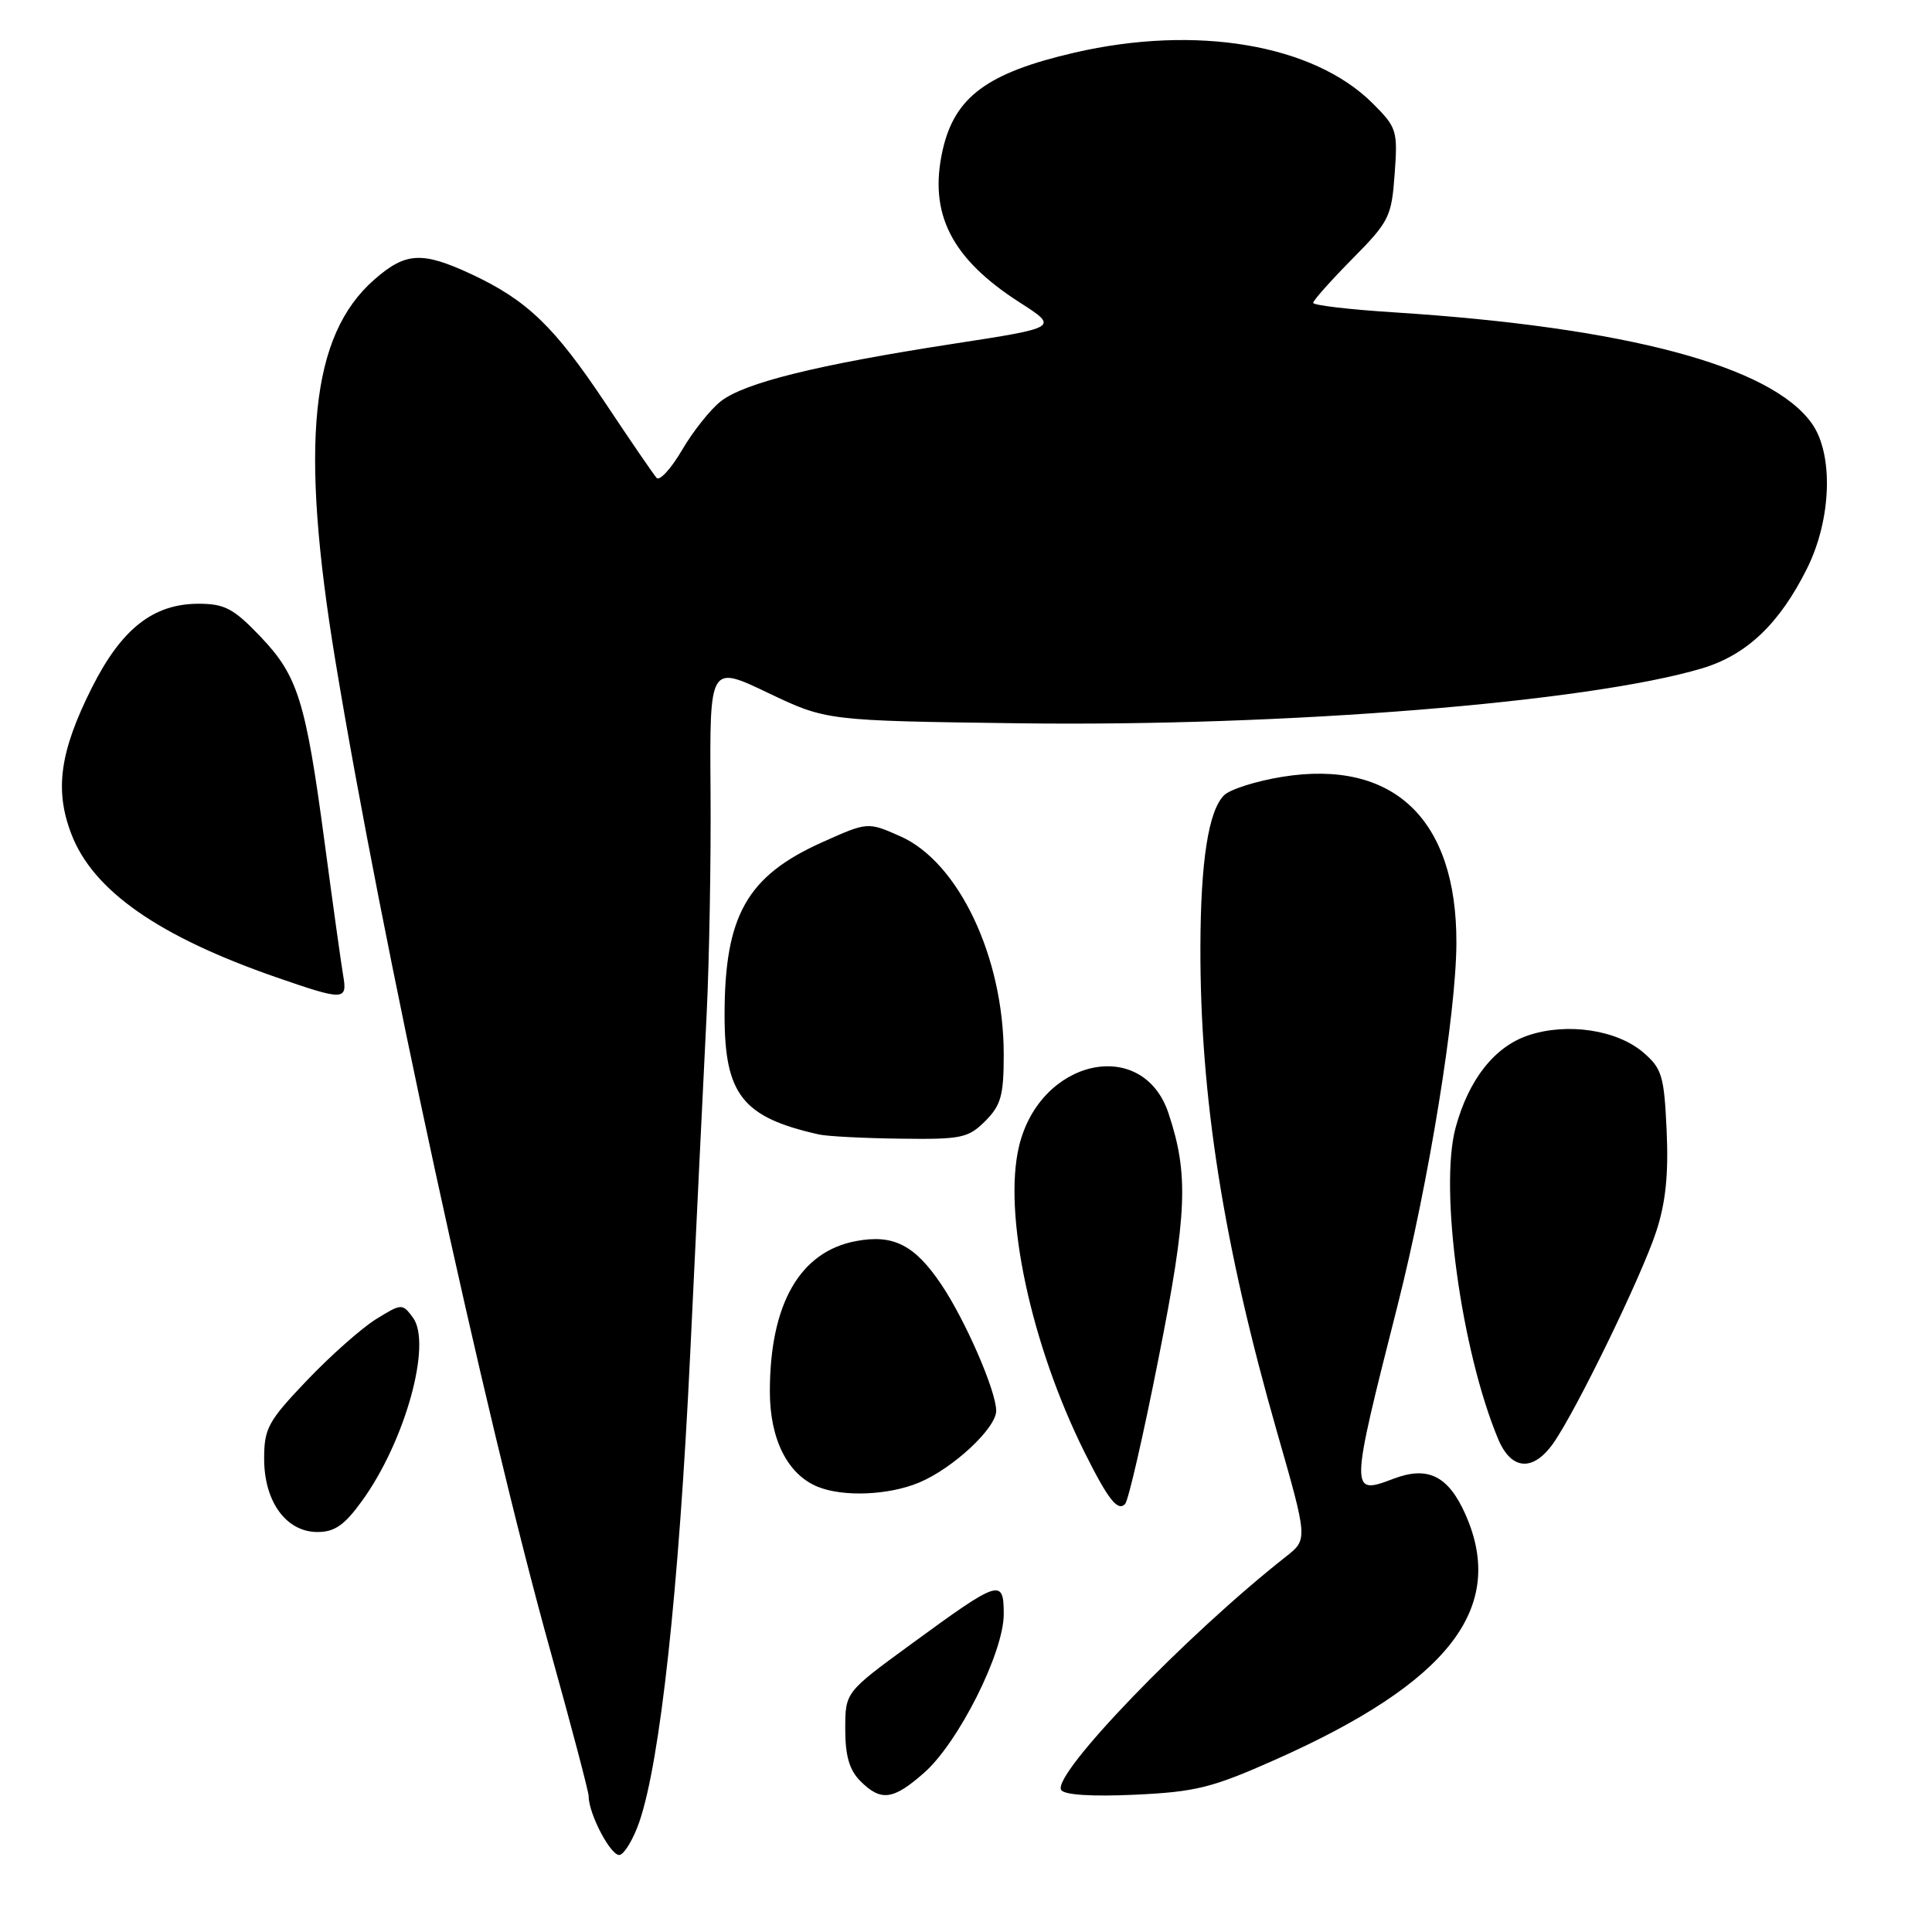 <?xml version="1.0" encoding="UTF-8" standalone="no"?>
<!DOCTYPE svg PUBLIC "-//W3C//DTD SVG 1.1//EN" "http://www.w3.org/Graphics/SVG/1.1/DTD/svg11.dtd" >
<svg xmlns="http://www.w3.org/2000/svg" xmlns:xlink="http://www.w3.org/1999/xlink" version="1.1" viewBox="0 0 256 256">
 <g >
 <path fill="currentColor"
d=" M 84.70 241.45 C 87.48 233.42 89.95 210.73 91.45 179.50 C 92.29 161.90 93.27 141.65 93.63 134.50 C 93.98 127.35 94.22 113.99 94.15 104.81 C 94.03 88.11 94.03 88.11 101.77 91.81 C 109.50 95.50 109.50 95.50 135.00 95.84 C 170.24 96.30 210.41 93.07 225.53 88.56 C 231.44 86.79 235.78 82.67 239.43 75.35 C 242.69 68.83 242.98 60.18 240.07 56.10 C 234.64 48.47 215.41 43.36 184.75 41.39 C 178.84 41.02 174.00 40.45 174.00 40.13 C 174.00 39.82 176.33 37.20 179.18 34.31 C 184.08 29.36 184.39 28.73 184.80 23.05 C 185.22 17.30 185.09 16.89 181.87 13.68 C 174.05 5.88 158.53 3.25 142.40 6.97 C 130.80 9.65 126.49 12.84 124.90 19.92 C 123.03 28.29 126.04 34.25 135.09 40.06 C 140.30 43.40 140.30 43.40 126.28 45.56 C 108.26 48.34 98.62 50.72 95.50 53.18 C 94.12 54.26 91.81 57.17 90.37 59.64 C 88.92 62.11 87.40 63.77 87.00 63.32 C 86.60 62.87 83.54 58.41 80.21 53.40 C 73.46 43.27 69.85 39.79 62.50 36.35 C 55.91 33.28 53.76 33.40 49.58 37.06 C 41.15 44.47 39.69 58.72 44.43 87.50 C 50.56 124.66 64.13 187.19 72.92 218.72 C 75.71 228.74 78.00 237.42 78.00 238.00 C 78.00 240.42 81.06 246.15 82.15 245.78 C 82.81 245.56 83.95 243.61 84.70 241.45 Z  M 122.43 234.92 C 126.99 230.93 133.00 218.96 133.00 213.90 C 133.00 209.10 132.48 209.26 120.71 217.87 C 112.00 224.23 112.00 224.23 112.00 229.12 C 112.00 232.67 112.55 234.55 114.00 236.00 C 116.73 238.73 118.34 238.52 122.43 234.92 Z  M 169.00 233.16 C 192.00 222.93 199.66 213.06 194.19 200.69 C 191.91 195.55 189.21 194.21 184.65 195.94 C 178.84 198.15 178.85 197.95 185.18 173.00 C 189.32 156.66 192.96 134.29 192.98 124.93 C 193.03 108.55 184.66 100.56 169.92 102.93 C 166.46 103.49 162.98 104.59 162.19 105.38 C 160.13 107.44 159.09 114.10 159.06 125.50 C 159.01 145.30 162.13 165.03 169.21 189.74 C 173.29 203.98 173.29 203.98 170.42 206.24 C 157.19 216.64 139.36 235.15 140.61 237.18 C 141.02 237.84 144.68 238.07 150.38 237.81 C 158.45 237.43 160.60 236.90 169.00 233.16 Z  M 47.96 198.89 C 53.69 190.99 57.28 178.03 54.71 174.58 C 53.31 172.70 53.22 172.70 49.82 174.80 C 47.92 175.98 43.81 179.62 40.68 182.90 C 35.52 188.31 35.00 189.26 35.00 193.29 C 35.00 198.98 37.92 203.00 42.07 203.00 C 44.34 203.00 45.65 202.09 47.96 198.89 Z  M 153.51 180.00 C 157.32 160.78 157.53 155.61 154.83 147.51 C 151.43 137.30 137.81 140.29 135.03 151.87 C 132.88 160.82 136.61 178.20 143.74 192.50 C 146.84 198.71 148.10 200.31 149.08 199.29 C 149.51 198.86 151.50 190.18 153.51 180.00 Z  M 121.78 196.45 C 126.27 194.58 132.00 189.24 132.00 186.94 C 132.00 184.32 127.92 174.94 124.72 170.19 C 121.20 164.96 118.37 163.52 113.43 164.45 C 105.99 165.84 102.02 172.77 102.01 184.35 C 102.00 190.70 104.36 195.39 108.37 197.01 C 111.76 198.38 117.75 198.13 121.78 196.45 Z  M 205.81 191.25 C 208.82 186.99 217.52 169.11 219.46 163.18 C 220.71 159.37 221.10 155.60 220.84 149.84 C 220.51 142.56 220.22 141.59 217.76 139.47 C 214.26 136.46 207.69 135.47 202.54 137.18 C 198.05 138.67 194.62 143.01 192.88 149.40 C 190.68 157.48 193.61 178.94 198.51 190.67 C 200.24 194.82 203.13 195.04 205.81 191.25 Z  M 130.55 148.55 C 132.64 146.45 133.00 145.15 133.00 139.73 C 133.00 126.85 127.02 114.22 119.29 110.81 C 114.98 108.90 114.98 108.90 108.95 111.60 C 98.97 116.08 96.01 121.32 96.01 134.50 C 96.01 145.04 98.38 148.05 108.50 150.32 C 109.60 150.57 114.46 150.82 119.30 150.88 C 127.38 150.99 128.29 150.80 130.55 148.55 Z  M 45.47 129.25 C 45.21 127.74 44.11 119.83 43.02 111.68 C 40.50 92.80 39.47 89.53 34.45 84.29 C 30.95 80.63 29.75 80.00 26.32 80.00 C 20.31 80.00 16.10 83.31 12.17 91.13 C 7.93 99.57 7.21 104.66 9.45 110.50 C 12.32 118.02 21.01 124.09 36.65 129.51 C 45.59 132.61 46.05 132.59 45.47 129.25 Z "/>
</g>
</svg>